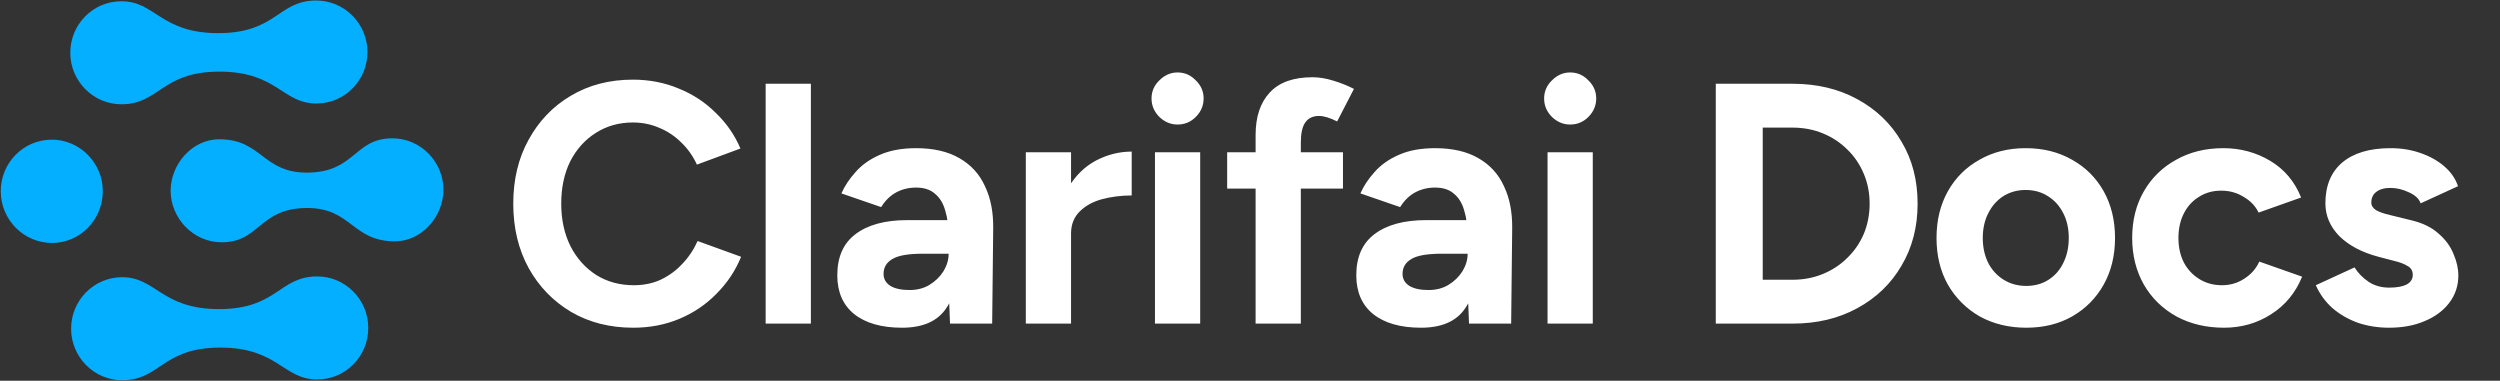 <svg width="394" height="60" viewBox="0 0 394 60" fill="none" xmlns="http://www.w3.org/2000/svg">
<rect x="0" y="0" width="394" height="60" fill="#333333" stroke="none"/>
<g clip-path="url(#clip0_15461_789)">
<path d="M8.236 38.29C3.773 38.307 0.136 34.664 0.118 30.158C0.1 25.653 3.709 22.026 8.127 22.009C12.545 21.991 16.183 25.635 16.2 30.096C16.218 34.556 12.698 38.272 8.236 38.29ZM49.792 0.078C43.828 0.101 43.583 5.187 34.482 5.223C25.292 5.259 24.521 0.176 19.086 0.198C14.624 0.215 11.06 3.887 11.077 8.347C11.095 12.808 14.732 16.451 19.151 16.434C25.159 16.411 25.404 11.325 34.506 11.289C43.695 11.253 44.467 16.335 49.901 16.314C54.364 16.297 57.928 12.625 57.91 8.165C57.892 3.704 54.255 0.06 49.792 0.078ZM49.965 43.569C43.956 43.593 43.711 48.679 34.61 48.714C25.42 48.75 24.649 43.668 19.214 43.689C14.752 43.706 11.188 47.378 11.206 51.839C11.223 56.299 14.861 59.943 19.279 59.926C25.287 59.902 25.532 54.816 34.634 54.781C43.824 54.745 44.595 59.827 50.029 59.806C54.492 59.788 58.056 56.117 58.038 51.656C58.02 47.195 54.427 43.552 49.965 43.569ZM61.808 21.799C55.755 21.823 55.997 27.175 48.398 27.204C41.373 27.232 41.264 21.924 34.504 21.95C30.306 21.967 26.876 25.861 26.892 30.099C26.909 34.336 30.415 38.203 34.966 38.185C41.019 38.162 40.777 32.81 48.376 32.78C55.401 32.753 55.51 38.061 62.27 38.035C66.467 38.018 69.898 34.124 69.881 29.886C69.908 25.648 66.403 21.781 61.808 21.799Z" fill="#04AFFF"/>
<path d="M99.79 51.648C96.118 51.648 92.86 50.82 90.016 49.164C87.172 47.472 84.94 45.168 83.32 42.252C81.7 39.3 80.89 35.916 80.89 32.1C80.89 28.284 81.7 24.918 83.32 22.002C84.94 19.05 87.154 16.746 89.962 15.09C92.806 13.398 96.064 12.552 99.736 12.552C102.328 12.552 104.74 13.02 106.972 13.956C109.204 14.856 111.148 16.134 112.804 17.79C114.496 19.41 115.792 21.282 116.692 23.406L109.834 25.944C109.222 24.612 108.412 23.46 107.404 22.488C106.396 21.48 105.244 20.706 103.948 20.166C102.652 19.59 101.248 19.302 99.736 19.302C97.54 19.302 95.578 19.86 93.85 20.976C92.158 22.056 90.826 23.55 89.854 25.458C88.918 27.366 88.45 29.58 88.45 32.1C88.45 34.62 88.936 36.852 89.908 38.796C90.88 40.704 92.23 42.216 93.958 43.332C95.686 44.412 97.666 44.952 99.898 44.952C101.446 44.952 102.85 44.664 104.11 44.088C105.406 43.476 106.54 42.648 107.512 41.604C108.52 40.56 109.33 39.354 109.942 37.986L116.8 40.47C115.9 42.666 114.604 44.61 112.912 46.302C111.256 47.994 109.312 49.308 107.08 50.244C104.848 51.18 102.418 51.648 99.79 51.648ZM120.667 51V13.2H127.795V51H120.667ZM149.724 51L149.508 45.546V37.338C149.508 35.718 149.328 34.332 148.968 33.18C148.644 32.028 148.104 31.146 147.348 30.534C146.628 29.886 145.638 29.562 144.378 29.562C143.226 29.562 142.182 29.814 141.246 30.318C140.31 30.822 139.518 31.596 138.87 32.64L132.606 30.48C133.11 29.328 133.848 28.212 134.82 27.132C135.792 26.016 137.052 25.116 138.6 24.432C140.184 23.712 142.11 23.352 144.378 23.352C147.114 23.352 149.382 23.874 151.182 24.918C153.018 25.962 154.368 27.438 155.232 29.346C156.132 31.218 156.564 33.45 156.528 36.042L156.366 51H149.724ZM142.164 51.648C138.924 51.648 136.404 50.928 134.604 49.488C132.84 48.048 131.958 46.014 131.958 43.386C131.958 40.506 132.912 38.346 134.82 36.906C136.764 35.43 139.482 34.692 142.974 34.692H149.832V39.984H145.458C143.118 39.984 141.498 40.272 140.598 40.848C139.698 41.388 139.248 42.162 139.248 43.17C139.248 43.962 139.608 44.592 140.328 45.06C141.048 45.492 142.056 45.708 143.352 45.708C144.54 45.708 145.584 45.438 146.484 44.898C147.42 44.322 148.158 43.602 148.698 42.738C149.238 41.838 149.508 40.92 149.508 39.984H151.236C151.236 43.656 150.534 46.518 149.13 48.57C147.762 50.622 145.44 51.648 142.164 51.648ZM166.691 36.798C166.691 33.882 167.249 31.47 168.365 29.562C169.517 27.654 170.975 26.232 172.739 25.296C174.539 24.36 176.411 23.892 178.355 23.892V30.804C176.699 30.804 175.133 31.002 173.657 31.398C172.217 31.794 171.047 32.442 170.147 33.342C169.247 34.242 168.797 35.394 168.797 36.798H166.691ZM161.669 51V24H168.797V51H161.669ZM182.022 51V24H189.15V51H182.022ZM185.586 19.626C184.506 19.626 183.552 19.23 182.724 18.438C181.896 17.61 181.482 16.638 181.482 15.522C181.482 14.406 181.896 13.452 182.724 12.66C183.552 11.832 184.506 11.418 185.586 11.418C186.702 11.418 187.656 11.832 188.448 12.66C189.276 13.452 189.69 14.406 189.69 15.522C189.69 16.638 189.276 17.61 188.448 18.438C187.656 19.23 186.702 19.626 185.586 19.626ZM197.883 51V21.3C197.883 18.42 198.621 16.188 200.097 14.604C201.573 12.984 203.823 12.174 206.847 12.174C207.891 12.174 208.989 12.354 210.141 12.714C211.329 13.074 212.409 13.506 213.381 14.01L210.735 19.14C210.159 18.852 209.637 18.636 209.169 18.492C208.701 18.348 208.269 18.276 207.873 18.276C206.901 18.276 206.181 18.618 205.713 19.302C205.245 19.95 205.011 21.012 205.011 22.488V51H197.883ZM193.401 29.724V24H211.653V29.724H193.401ZM231.517 51L231.301 45.546V37.338C231.301 35.718 231.121 34.332 230.761 33.18C230.437 32.028 229.897 31.146 229.141 30.534C228.421 29.886 227.431 29.562 226.171 29.562C225.019 29.562 223.975 29.814 223.039 30.318C222.103 30.822 221.311 31.596 220.663 32.64L214.399 30.48C214.903 29.328 215.641 28.212 216.613 27.132C217.585 26.016 218.845 25.116 220.393 24.432C221.977 23.712 223.903 23.352 226.171 23.352C228.907 23.352 231.175 23.874 232.975 24.918C234.811 25.962 236.161 27.438 237.025 29.346C237.925 31.218 238.357 33.45 238.321 36.042L238.159 51H231.517ZM223.957 51.648C220.717 51.648 218.197 50.928 216.397 49.488C214.633 48.048 213.751 46.014 213.751 43.386C213.751 40.506 214.705 38.346 216.613 36.906C218.557 35.43 221.275 34.692 224.767 34.692H231.625V39.984H227.251C224.911 39.984 223.291 40.272 222.391 40.848C221.491 41.388 221.041 42.162 221.041 43.17C221.041 43.962 221.401 44.592 222.121 45.06C222.841 45.492 223.849 45.708 225.145 45.708C226.333 45.708 227.377 45.438 228.277 44.898C229.213 44.322 229.951 43.602 230.491 42.738C231.031 41.838 231.301 40.92 231.301 39.984H233.029C233.029 43.656 232.327 46.518 230.923 48.57C229.555 50.622 227.233 51.648 223.957 51.648ZM243.894 51V24H251.022V51H243.894ZM247.458 19.626C246.378 19.626 245.424 19.23 244.596 18.438C243.768 17.61 243.354 16.638 243.354 15.522C243.354 14.406 243.768 13.452 244.596 12.66C245.424 11.832 246.378 11.418 247.458 11.418C248.574 11.418 249.528 11.832 250.32 12.66C251.148 13.452 251.562 14.406 251.562 15.522C251.562 16.638 251.148 17.61 250.32 18.438C249.528 19.23 248.574 19.626 247.458 19.626ZM270.408 51V13.2H282.504C286.356 13.2 289.758 14.01 292.71 15.63C295.698 17.25 298.02 19.482 299.676 22.326C301.368 25.134 302.214 28.392 302.214 32.1C302.214 35.772 301.368 39.03 299.676 41.874C298.02 44.718 295.698 46.95 292.71 48.57C289.758 50.19 286.356 51 282.504 51H270.408ZM277.806 44.088H282.504C284.232 44.088 285.834 43.782 287.31 43.17C288.786 42.558 290.064 41.712 291.144 40.632C292.26 39.552 293.124 38.292 293.736 36.852C294.348 35.376 294.654 33.792 294.654 32.1C294.654 30.408 294.348 28.842 293.736 27.402C293.124 25.926 292.26 24.648 291.144 23.568C290.064 22.488 288.786 21.642 287.31 21.03C285.834 20.418 284.232 20.112 282.504 20.112H277.806V44.088ZM319.343 51.648C316.607 51.648 314.159 51.054 311.999 49.866C309.875 48.642 308.201 46.968 306.977 44.844C305.789 42.72 305.195 40.272 305.195 37.5C305.195 34.728 305.789 32.28 306.977 30.156C308.165 28.032 309.821 26.376 311.945 25.188C314.069 23.964 316.499 23.352 319.235 23.352C322.007 23.352 324.455 23.964 326.579 25.188C328.703 26.376 330.359 28.032 331.547 30.156C332.735 32.28 333.329 34.728 333.329 37.5C333.329 40.272 332.735 42.72 331.547 44.844C330.359 46.968 328.703 48.642 326.579 49.866C324.491 51.054 322.079 51.648 319.343 51.648ZM319.343 45.06C320.675 45.06 321.845 44.736 322.853 44.088C323.861 43.44 324.635 42.558 325.175 41.442C325.751 40.29 326.039 38.976 326.039 37.5C326.039 36.024 325.751 34.728 325.175 33.612C324.599 32.46 323.789 31.56 322.745 30.912C321.737 30.264 320.567 29.94 319.235 29.94C317.939 29.94 316.769 30.264 315.725 30.912C314.717 31.56 313.925 32.46 313.349 33.612C312.773 34.728 312.485 36.024 312.485 37.5C312.485 38.976 312.773 40.29 313.349 41.442C313.925 42.558 314.735 43.44 315.779 44.088C316.823 44.736 318.011 45.06 319.343 45.06ZM350.504 51.648C347.696 51.648 345.194 51.054 342.998 49.866C340.802 48.642 339.092 46.968 337.868 44.844C336.644 42.684 336.032 40.236 336.032 37.5C336.032 34.728 336.644 32.28 337.868 30.156C339.092 28.032 340.784 26.376 342.944 25.188C345.104 23.964 347.588 23.352 350.396 23.352C353.096 23.352 355.562 24.018 357.794 25.35C360.026 26.682 361.646 28.608 362.654 31.128L355.958 33.504C355.454 32.46 354.662 31.632 353.582 31.02C352.538 30.372 351.368 30.048 350.072 30.048C348.74 30.048 347.57 30.372 346.562 31.02C345.554 31.632 344.762 32.496 344.186 33.612C343.61 34.728 343.322 36.024 343.322 37.5C343.322 38.976 343.61 40.272 344.186 41.388C344.762 42.468 345.572 43.332 346.616 43.98C347.66 44.628 348.848 44.952 350.18 44.952C351.476 44.952 352.646 44.61 353.69 43.926C354.77 43.242 355.562 42.342 356.066 41.226L362.816 43.602C361.772 46.158 360.134 48.138 357.902 49.542C355.706 50.946 353.24 51.648 350.504 51.648ZM376.526 51.648C374.798 51.648 373.178 51.396 371.666 50.892C370.154 50.352 368.822 49.596 367.67 48.624C366.518 47.616 365.618 46.392 364.97 44.952L371.072 42.144C371.612 43.008 372.35 43.764 373.286 44.412C374.222 45.024 375.302 45.33 376.526 45.33C377.714 45.33 378.632 45.168 379.28 44.844C379.928 44.484 380.252 43.98 380.252 43.332C380.252 42.684 379.982 42.216 379.442 41.928C378.938 41.604 378.236 41.334 377.336 41.118L374.852 40.47C372.26 39.786 370.208 38.706 368.696 37.23C367.22 35.718 366.482 33.99 366.482 32.046C366.482 29.274 367.364 27.132 369.128 25.62C370.928 24.108 373.466 23.352 376.742 23.352C378.434 23.352 380 23.604 381.44 24.108C382.916 24.612 384.176 25.314 385.22 26.214C386.264 27.114 386.984 28.158 387.38 29.346L381.494 32.046C381.242 31.326 380.63 30.75 379.658 30.318C378.686 29.85 377.714 29.616 376.742 29.616C375.77 29.616 375.014 29.832 374.474 30.264C373.97 30.66 373.718 31.218 373.718 31.938C373.718 32.406 373.97 32.802 374.474 33.126C374.978 33.414 375.698 33.666 376.634 33.882L380.144 34.746C381.908 35.178 383.312 35.88 384.356 36.852C385.436 37.788 386.21 38.85 386.678 40.038C387.182 41.19 387.434 42.324 387.434 43.44C387.434 45.06 386.948 46.5 385.976 47.76C385.04 48.984 383.744 49.938 382.088 50.622C380.468 51.306 378.614 51.648 376.526 51.648Z" fill="white"/>
</g>
<defs>
<clipPath id="clip0_15461_789">
<rect width="394" height="60" fill="white"/>
</clipPath>
</defs>
</svg>
